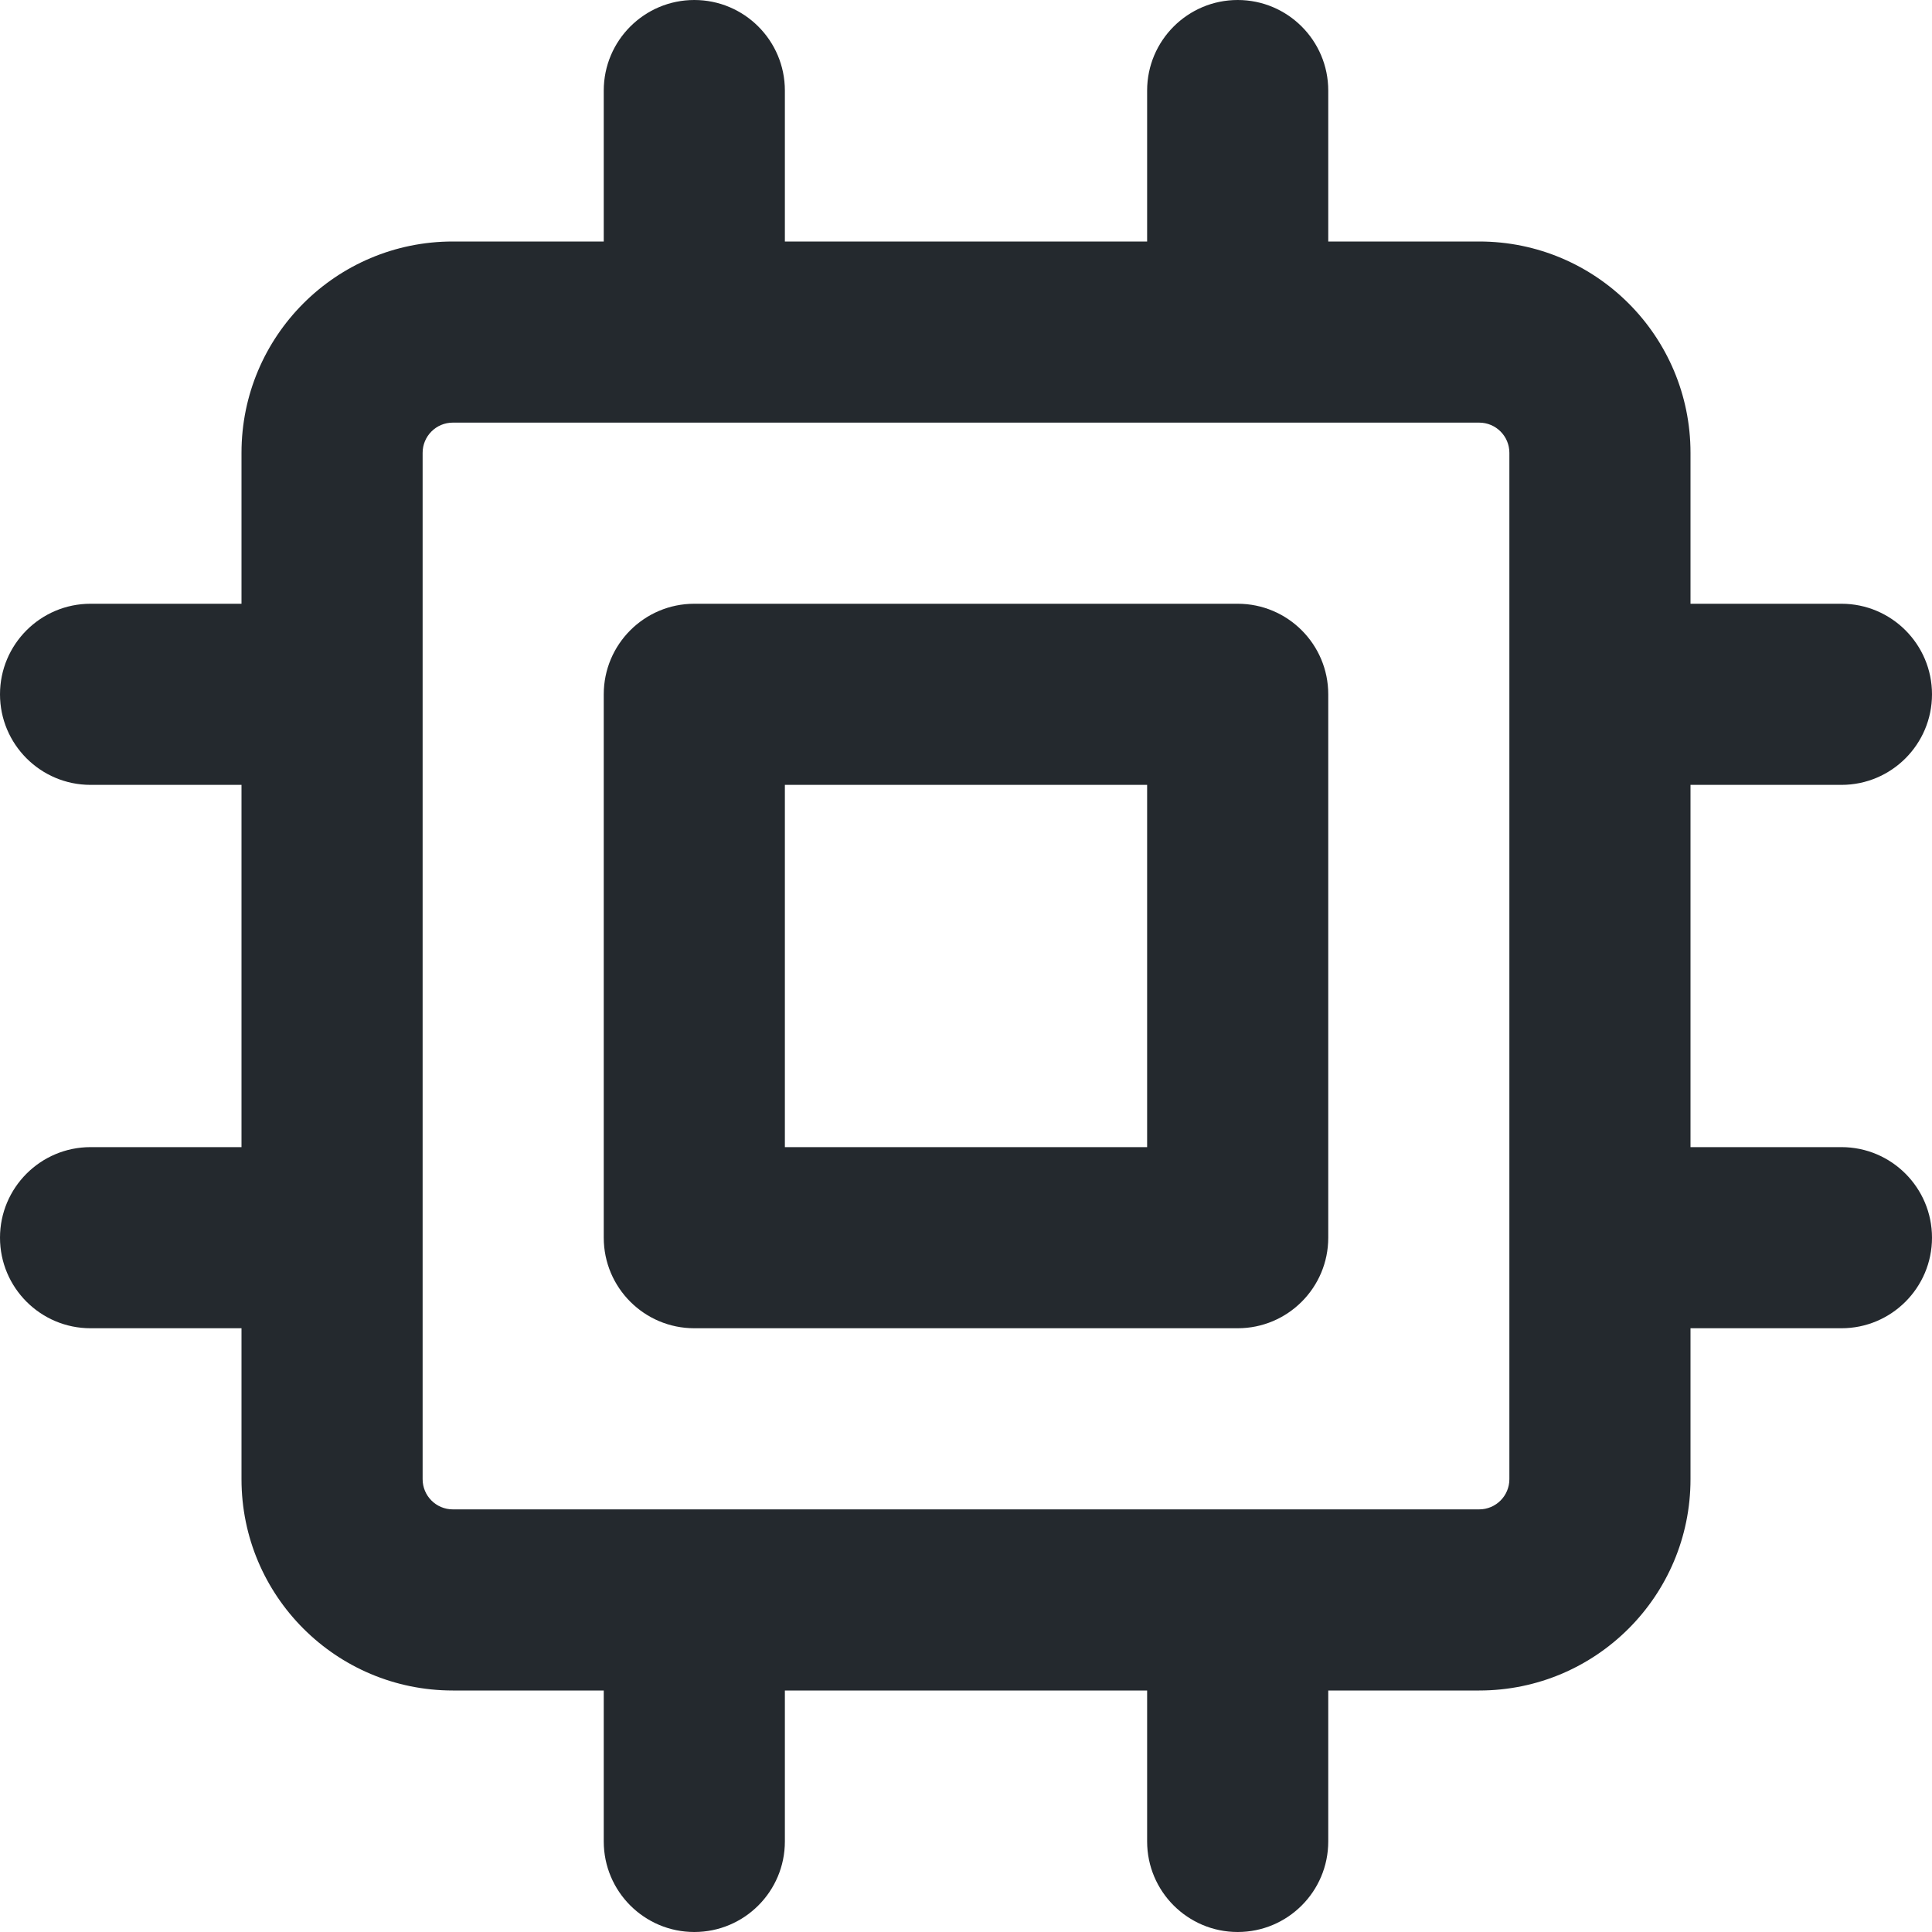 <svg width="32" height="32" viewBox="0 0 32 32" fill="none" xmlns="http://www.w3.org/2000/svg">
<path fill-rule="evenodd" clip-rule="evenodd" d="M13 1.5C13 0.672 12.328 0 11.5 0C10.672 0 10 0.672 10 1.5V4H7.5C5.567 4 4 5.567 4 7.5V10H1.5C0.672 10 0 10.672 0 11.5C0 12.328 0.672 13 1.5 13H4V19H1.5C0.672 19 0 19.672 0 20.5C0 21.328 0.672 22 1.5 22H4V24.5C4 26.433 5.567 28 7.5 28H10V30.5C10 31.328 10.672 32 11.5 32C12.328 32 13 31.328 13 30.5V28H19V30.5C19 31.328 19.672 32 20.5 32C21.328 32 22 31.328 22 30.5V28H24.5C26.433 28 28 26.433 28 24.5V22H30.5C31.328 22 32 21.328 32 20.5C32 19.672 31.328 19 30.5 19H28V13H30.5C31.328 13 32 12.328 32 11.5C32 10.672 31.328 10 30.5 10H28V7.5C28 5.567 26.433 4 24.5 4H22V1.5C22 0.672 21.328 0 20.5 0C19.672 0 19 0.672 19 1.5V4H13V1.5ZM24.5 25H20.5H11.5H7.5C7.224 25 7 24.776 7 24.5V20.5V11.5V7.5C7 7.224 7.224 7 7.5 7H11.5H20.5H24.5C24.776 7 25 7.224 25 7.5V11.5V20.5V24.5C25 24.776 24.776 25 24.5 25ZM11.5 10C10.672 10 10 10.672 10 11.5V20.5C10 21.328 10.672 22 11.5 22H20.5C21.328 22 22 21.328 22 20.5V11.5C22 10.672 21.328 10 20.5 10H11.5ZM13 19V13H19V19H13Z" fill="#24292E"/>
</svg>
